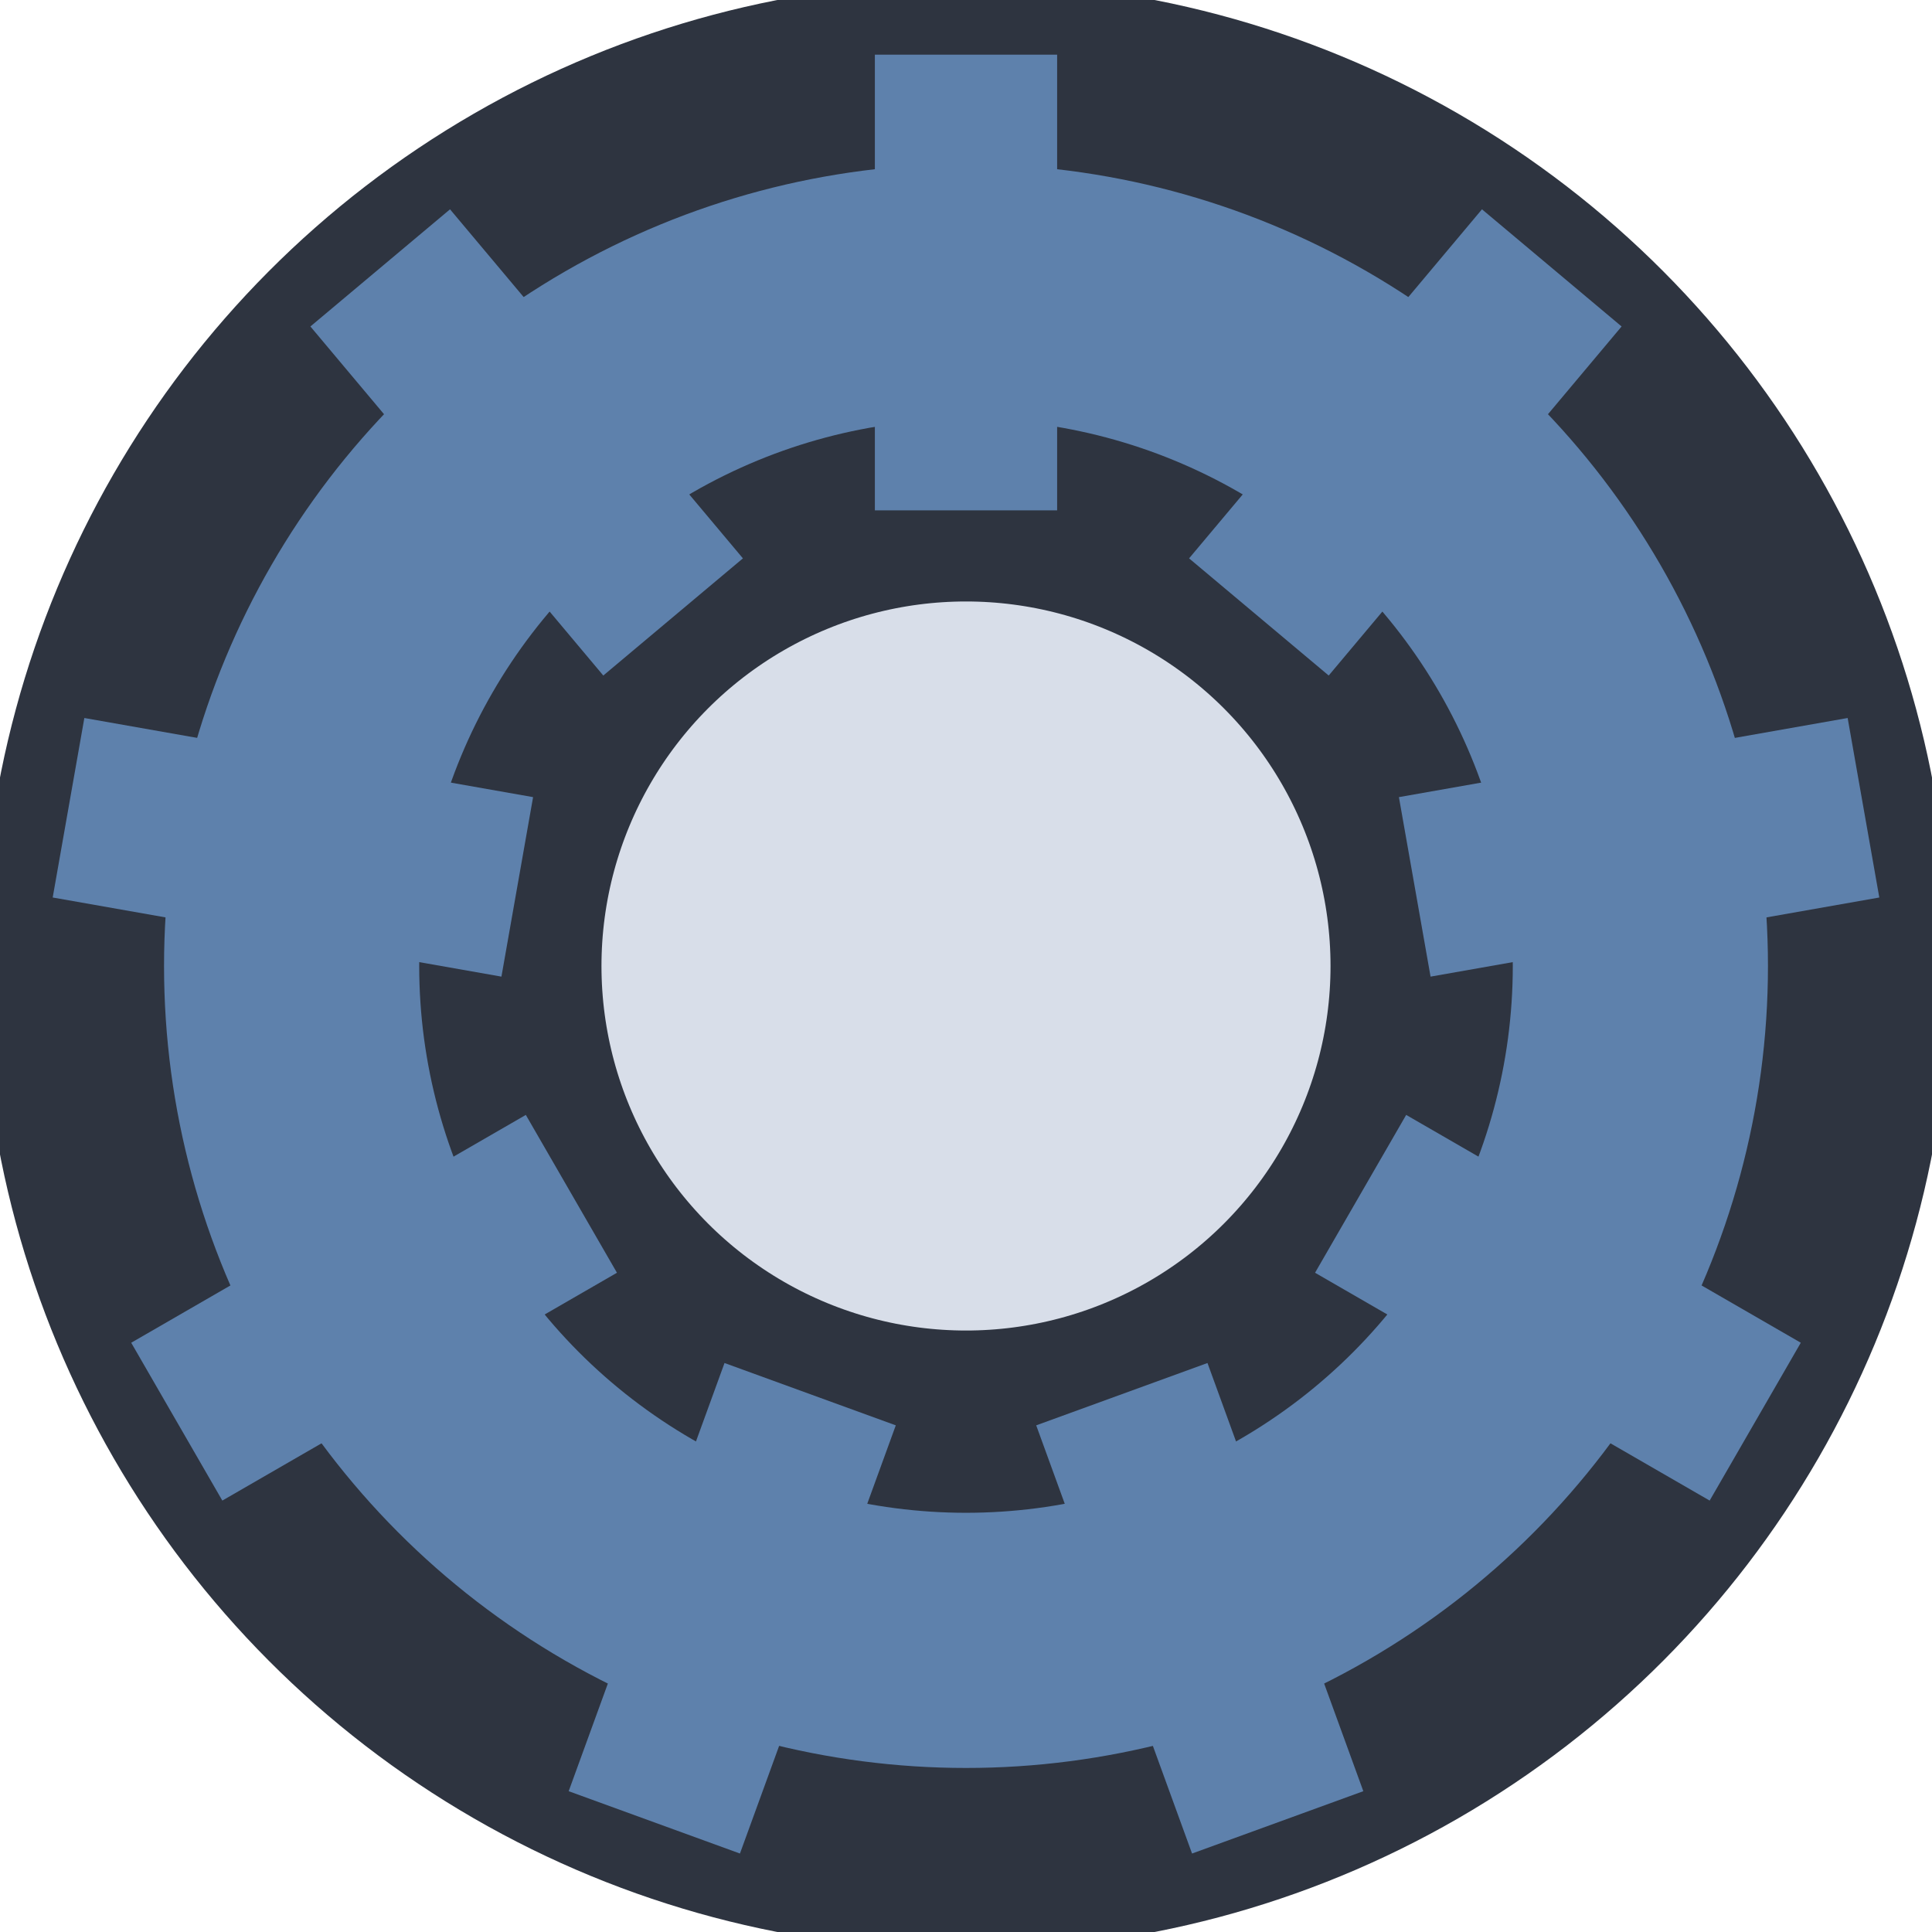 <svg class="knob" width="20" height="20" stroke="#2e3440" stroke-width="10" fill="#5e81ac"  viewBox="-53 -53 106 106" xmlns="http://www.w3.org/2000/svg">
    <!-- Outer Circle -->
    <circle class="knob-outer"  cx="0" cy="0" r="49" />

    <!-- Inner Circle -->
    <circle class="knob-inner" fill="#d8dee9" cx="0" cy="0" r="25" />

    <!-- Knurling Lines -->
    <g class="knob-knurling">
        <!-- Use <use> elements for reusability -->
        <use href="#knurl-line" transform="rotate(20)" />
        <use href="#knurl-line" transform="rotate(60)" />
        <use href="#knurl-line" transform="rotate(100)" />
        <use href="#knurl-line" transform="rotate(140)" />
        <use href="#knurl-line" transform="rotate(180)" />
        <use href="#knurl-line" transform="rotate(220)" />
        <use href="#knurl-line" transform="rotate(260)" />
        <use href="#knurl-line" transform="rotate(300)" />
        <use href="#knurl-line" transform="rotate(340)" />
    </g>

    <!-- Define a single knurl line for reuse -->
    <defs>
        <line id="knurl-line" stroke="#5e81ac" x1="0" y1="25" x2="0" y2="50" />
    </defs>

</svg>

